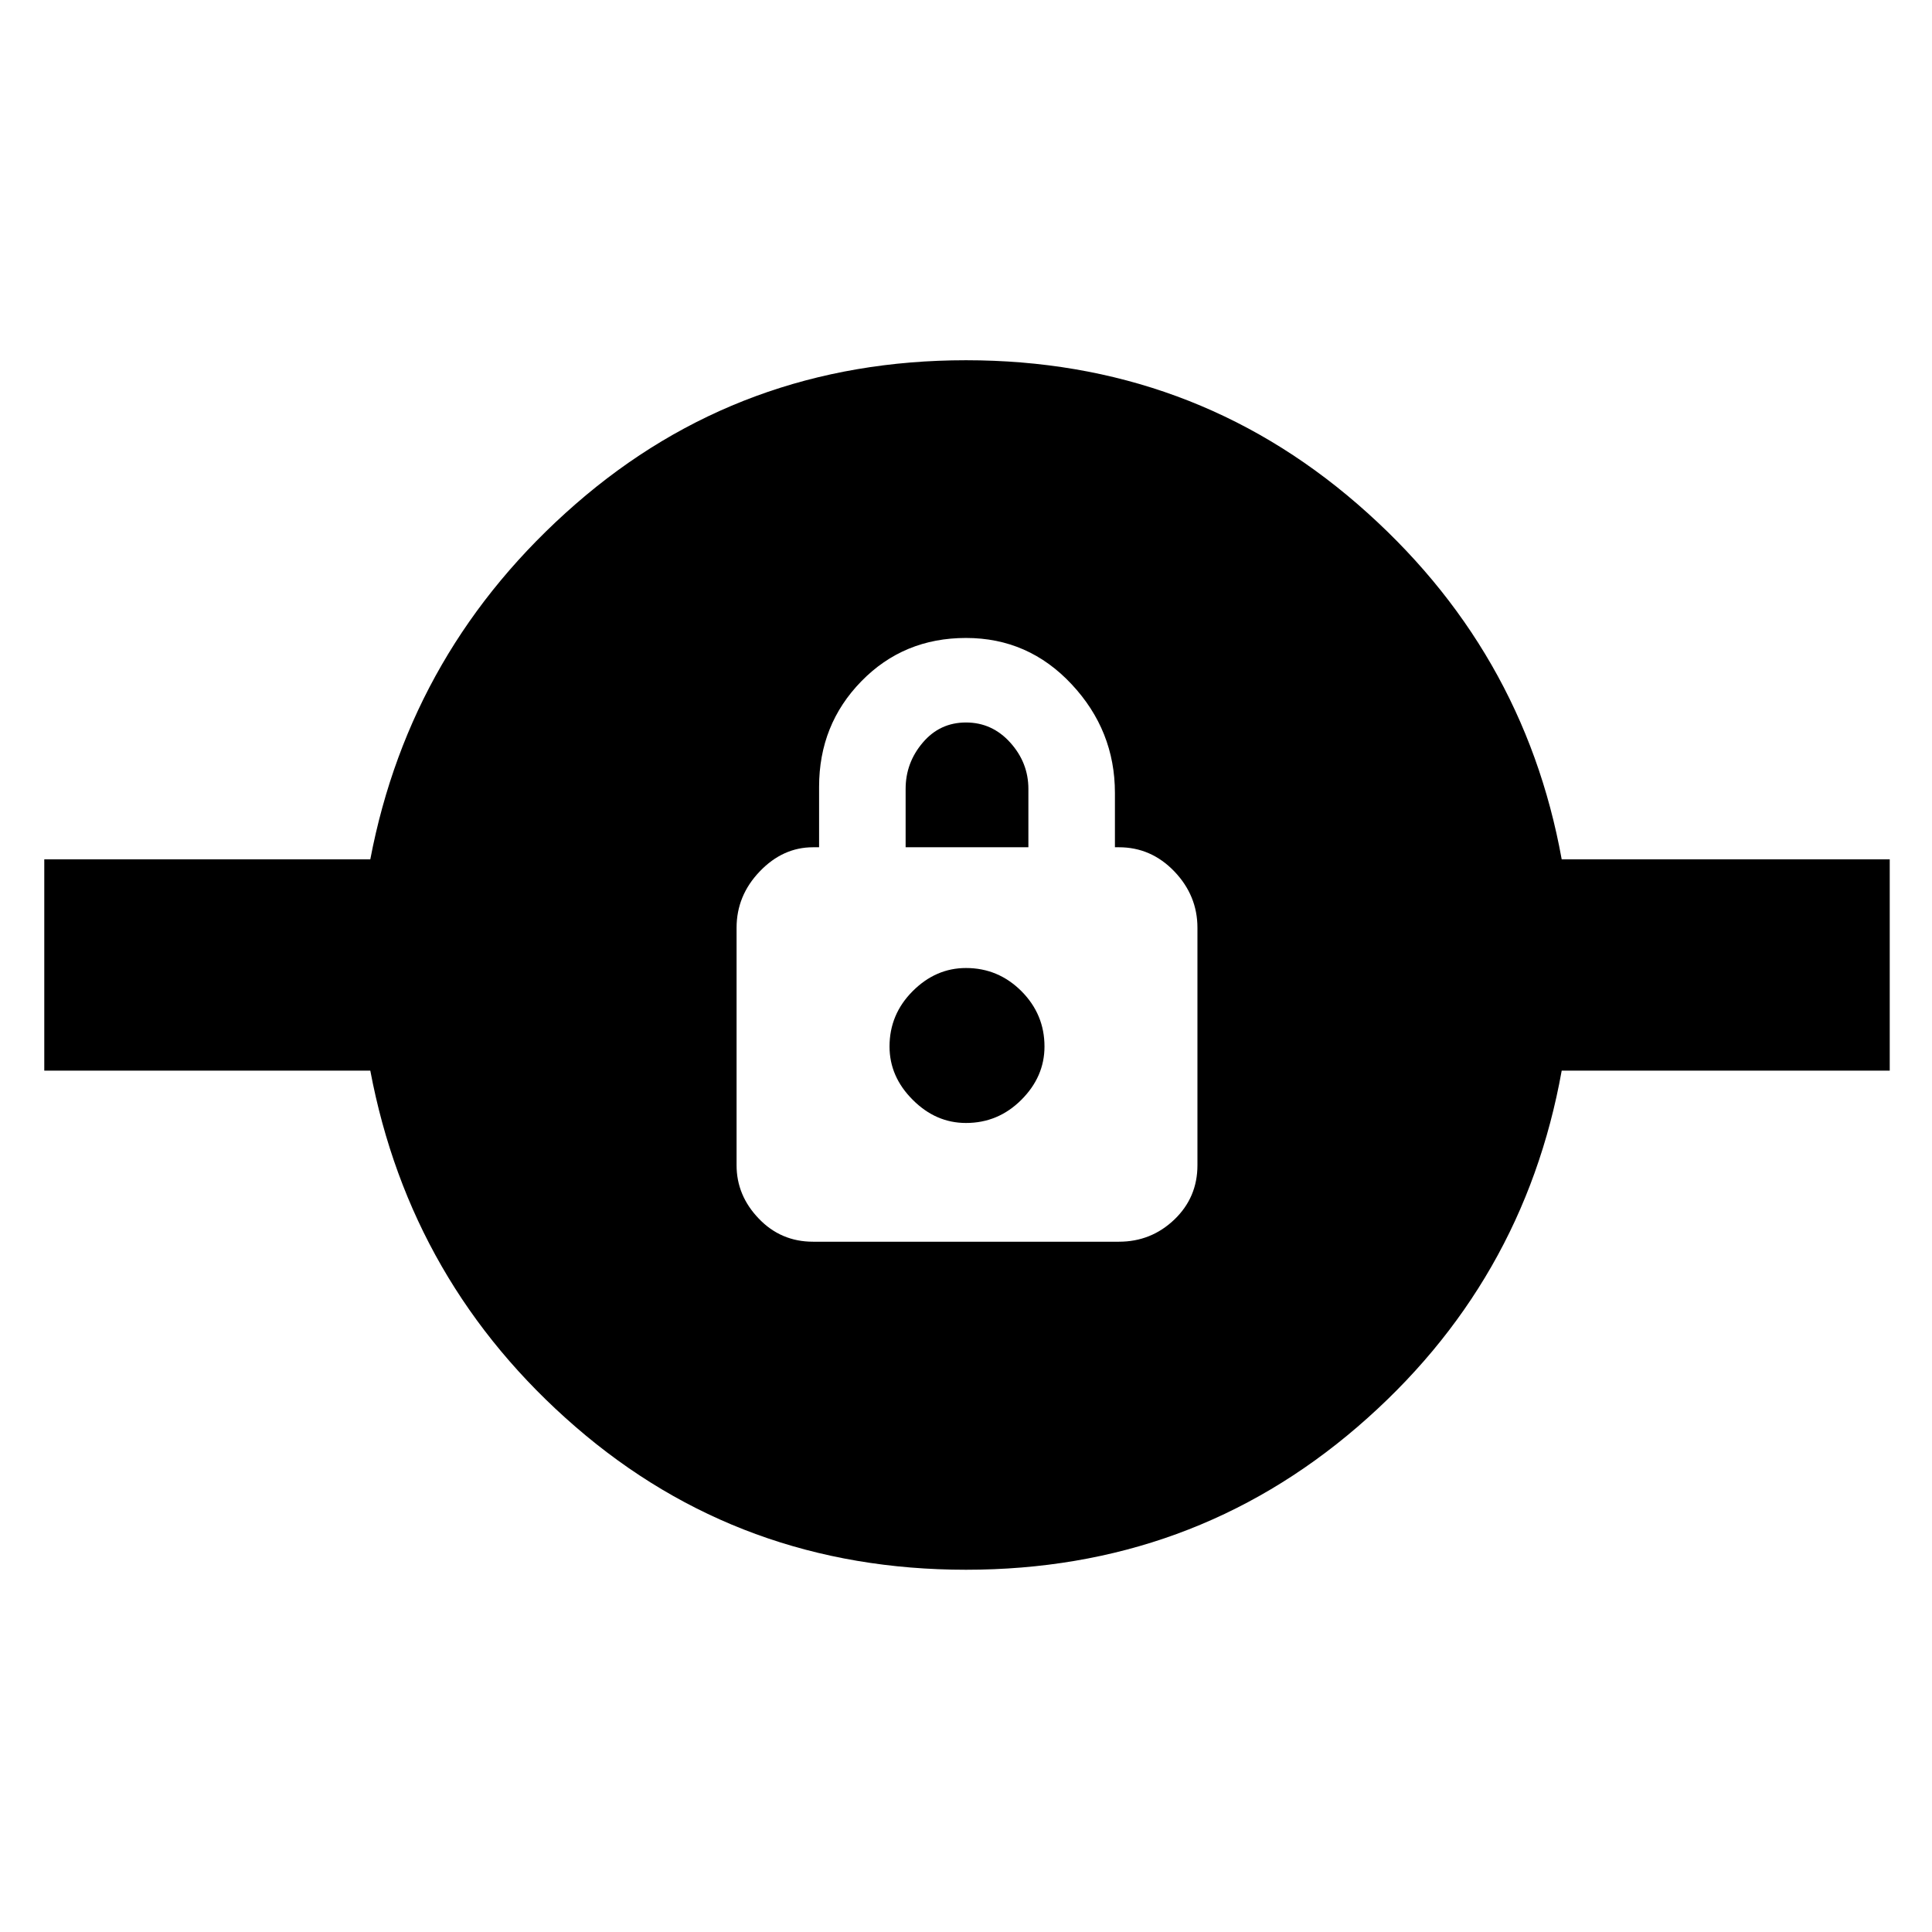 <svg xmlns="http://www.w3.org/2000/svg" height="24" width="24"><path d="M12 19.5Q9.2 19.5 7.15 17.725Q5.1 15.95 4.6 13.3H0.55V10.675H4.6Q5.1 8.05 7.15 6.262Q9.2 4.475 12 4.475Q14.8 4.475 16.863 6.262Q18.925 8.05 19.4 10.675H23.475V13.3H19.4Q18.925 15.95 16.863 17.725Q14.8 19.5 12 19.5ZM10.1 15.425H13.9Q14.3 15.425 14.588 15.15Q14.875 14.875 14.875 14.475V11.525Q14.875 11.125 14.588 10.825Q14.3 10.525 13.9 10.525H13.85V9.85Q13.85 9.075 13.312 8.5Q12.775 7.925 12 7.925Q11.225 7.925 10.7 8.463Q10.175 9 10.175 9.775V10.525H10.1Q9.725 10.525 9.438 10.825Q9.15 11.125 9.15 11.525V14.475Q9.15 14.85 9.425 15.137Q9.7 15.425 10.1 15.425ZM12 13.95Q11.625 13.95 11.338 13.662Q11.05 13.375 11.05 13Q11.05 12.6 11.338 12.312Q11.625 12.025 12 12.025Q12.4 12.025 12.688 12.312Q12.975 12.6 12.975 13Q12.975 13.375 12.688 13.662Q12.4 13.95 12 13.95ZM11.25 10.525V9.8Q11.25 9.475 11.463 9.225Q11.675 8.975 12 8.975Q12.325 8.975 12.55 9.225Q12.775 9.475 12.775 9.8V10.525Z"/></svg>